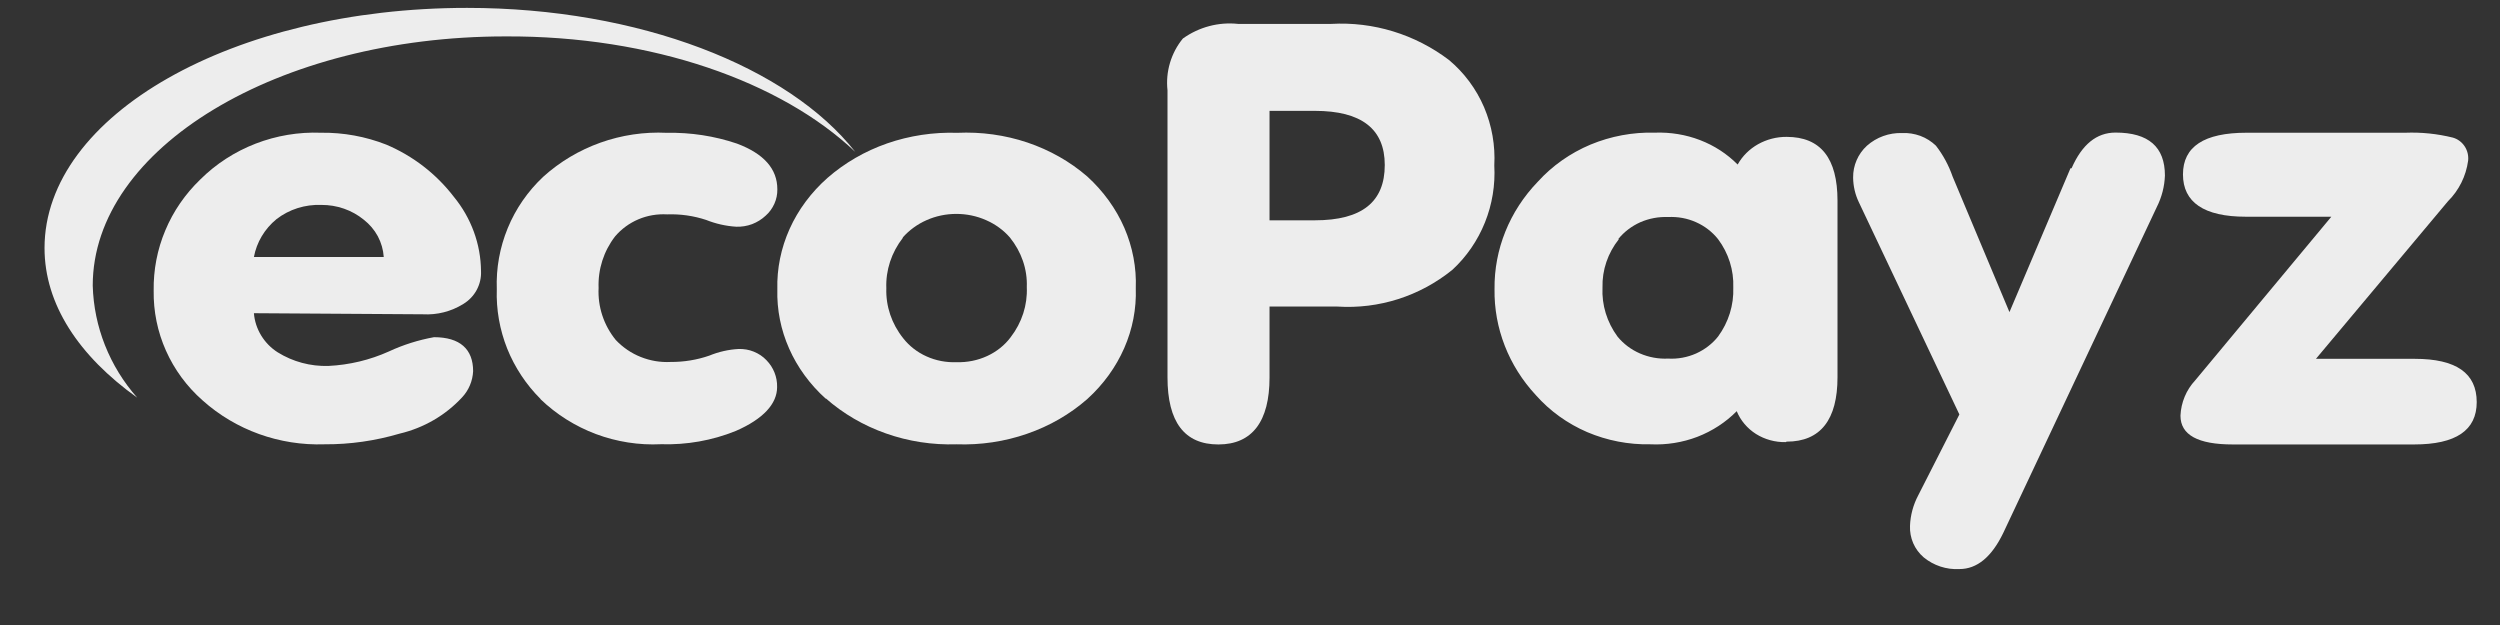 <svg width="32" height="8" viewBox="0 0 32 8" fill="none" xmlns="http://www.w3.org/2000/svg">
<rect x="0" y="0" width="32" height="8" fill="#333333" stroke="none"/>
<g clip-path="url(#clip0_1_3641)">
<path d="M5.978 0.101C2.986 0.101 0.57 1.473 0.57 3.175C0.57 3.896 1.009 4.556 1.756 5.09C1.402 4.689 1.201 4.182 1.187 3.655C1.187 1.895 3.559 0.466 6.47 0.466C8.347 0.457 9.999 1.045 10.947 1.944C10.096 0.859 8.187 0.101 5.978 0.101Z" fill="#EDEDED"/>
<path d="M5.414 4.023C5.596 4.033 5.776 3.987 5.93 3.891C6.003 3.847 6.062 3.785 6.102 3.711C6.142 3.636 6.161 3.553 6.157 3.47C6.154 3.124 6.031 2.789 5.809 2.519C5.585 2.227 5.287 1.996 4.944 1.851C4.679 1.747 4.395 1.695 4.108 1.699C3.822 1.688 3.537 1.736 3.271 1.839C3.005 1.942 2.764 2.098 2.564 2.297C2.371 2.483 2.218 2.704 2.116 2.949C2.013 3.193 1.963 3.456 1.967 3.72C1.963 3.984 2.016 4.246 2.124 4.488C2.232 4.731 2.392 4.948 2.593 5.125C3.017 5.505 3.578 5.707 4.155 5.687C4.481 5.689 4.805 5.642 5.117 5.55C5.425 5.477 5.703 5.315 5.915 5.086C6.001 4.994 6.05 4.875 6.056 4.751C6.056 4.47 5.889 4.316 5.555 4.316C5.356 4.352 5.162 4.413 4.979 4.498C4.735 4.608 4.472 4.671 4.204 4.684C3.974 4.691 3.748 4.63 3.555 4.51C3.468 4.455 3.396 4.381 3.343 4.294C3.29 4.207 3.258 4.11 3.25 4.009L5.414 4.023ZM3.538 2.806C3.701 2.679 3.906 2.615 4.114 2.623C4.312 2.622 4.504 2.688 4.656 2.812C4.73 2.87 4.792 2.942 4.836 3.024C4.88 3.107 4.906 3.197 4.912 3.29H3.25C3.285 3.101 3.387 2.93 3.538 2.806Z" fill="#EDEDED"/>
<path d="M6.918 5.109C7.121 5.304 7.362 5.456 7.628 5.556C7.893 5.655 8.177 5.7 8.461 5.686C8.788 5.696 9.114 5.639 9.416 5.517C9.771 5.363 9.947 5.168 9.947 4.954C9.95 4.827 9.901 4.703 9.811 4.611C9.766 4.563 9.71 4.526 9.648 4.501C9.587 4.476 9.52 4.465 9.454 4.467C9.325 4.474 9.198 4.503 9.079 4.552C8.92 4.607 8.753 4.634 8.585 4.633C8.454 4.64 8.323 4.618 8.201 4.569C8.08 4.521 7.971 4.446 7.882 4.352C7.728 4.163 7.65 3.926 7.662 3.685C7.653 3.448 7.727 3.215 7.873 3.026C7.954 2.931 8.056 2.856 8.172 2.807C8.287 2.758 8.413 2.737 8.539 2.744C8.709 2.738 8.878 2.762 9.038 2.815C9.161 2.864 9.292 2.894 9.425 2.902C9.494 2.904 9.562 2.893 9.627 2.869C9.691 2.844 9.75 2.808 9.8 2.761C9.848 2.719 9.886 2.666 9.912 2.608C9.938 2.55 9.951 2.487 9.95 2.423C9.95 2.161 9.777 1.967 9.433 1.838C9.144 1.74 8.839 1.694 8.534 1.7C8.245 1.686 7.957 1.729 7.685 1.826C7.414 1.923 7.165 2.071 6.953 2.263C6.756 2.448 6.601 2.672 6.499 2.92C6.397 3.168 6.349 3.434 6.359 3.701C6.35 3.961 6.396 4.22 6.492 4.462C6.589 4.703 6.735 4.924 6.921 5.109H6.918Z" fill="#EDEDED"/>
<path d="M10.57 5.099C10.791 5.294 11.053 5.447 11.34 5.548C11.628 5.65 11.936 5.697 12.244 5.687C12.552 5.698 12.86 5.652 13.147 5.552C13.435 5.453 13.697 5.301 13.918 5.107C14.123 4.921 14.283 4.7 14.39 4.456C14.497 4.212 14.547 3.951 14.538 3.689C14.548 3.426 14.498 3.163 14.392 2.917C14.285 2.671 14.124 2.448 13.918 2.26C13.698 2.069 13.437 1.921 13.15 1.824C12.864 1.728 12.559 1.686 12.254 1.7C11.948 1.69 11.643 1.736 11.357 1.835C11.072 1.934 10.812 2.085 10.592 2.277C10.383 2.462 10.217 2.685 10.107 2.93C9.997 3.175 9.943 3.439 9.95 3.703C9.943 3.963 9.994 4.221 10.101 4.462C10.207 4.702 10.367 4.921 10.57 5.104V5.099ZM11.556 3.039C11.638 2.946 11.742 2.87 11.86 2.818C11.979 2.765 12.109 2.738 12.241 2.738C12.373 2.738 12.503 2.765 12.622 2.818C12.741 2.87 12.845 2.946 12.926 3.039C13.075 3.224 13.152 3.447 13.143 3.675C13.153 3.904 13.081 4.129 12.936 4.317C12.86 4.419 12.757 4.501 12.636 4.557C12.515 4.613 12.38 4.64 12.244 4.636C12.111 4.641 11.979 4.616 11.86 4.562C11.741 4.509 11.639 4.429 11.562 4.331C11.413 4.145 11.337 3.919 11.345 3.689C11.336 3.46 11.41 3.233 11.556 3.045V3.039Z" fill="#EDEDED"/>
<path d="M16.25 1.419H16.83C17.426 1.419 17.725 1.65 17.725 2.112C17.725 2.583 17.435 2.82 16.83 2.82H16.25V1.419ZM16.25 4.833V3.924H17.119C17.65 3.958 18.174 3.791 18.591 3.453C18.772 3.286 18.914 3.079 19.007 2.848C19.1 2.617 19.141 2.367 19.127 2.118C19.141 1.862 19.096 1.607 18.996 1.372C18.895 1.137 18.741 0.93 18.547 0.768C18.113 0.439 17.579 0.275 17.038 0.306H15.848C15.598 0.279 15.347 0.346 15.141 0.493C15.066 0.584 15.01 0.69 14.976 0.804C14.942 0.918 14.931 1.037 14.944 1.156V4.83C14.944 5.401 15.161 5.689 15.595 5.689C16.03 5.689 16.25 5.392 16.25 4.833Z" fill="#EDEDED"/>
<path d="M20.713 3.061C20.787 2.969 20.884 2.895 20.995 2.845C21.107 2.796 21.229 2.773 21.352 2.778C21.475 2.772 21.598 2.794 21.709 2.844C21.82 2.893 21.917 2.968 21.991 3.061C22.126 3.241 22.194 3.459 22.186 3.68C22.194 3.904 22.126 4.124 21.991 4.308C21.917 4.401 21.82 4.475 21.709 4.525C21.598 4.574 21.475 4.597 21.352 4.59C21.228 4.596 21.104 4.573 20.991 4.524C20.878 4.475 20.78 4.401 20.704 4.308C20.569 4.124 20.501 3.903 20.512 3.68C20.506 3.457 20.58 3.239 20.722 3.061H20.713ZM22.869 5.653C23.304 5.653 23.52 5.37 23.52 4.83V2.569C23.52 2.024 23.304 1.752 22.869 1.752C22.74 1.751 22.614 1.784 22.503 1.846C22.393 1.908 22.302 1.998 22.242 2.106C22.107 1.97 21.943 1.863 21.76 1.793C21.578 1.723 21.381 1.691 21.184 1.698C20.9 1.69 20.618 1.743 20.358 1.851C20.099 1.96 19.869 2.122 19.684 2.326C19.322 2.701 19.124 3.192 19.13 3.7C19.122 4.199 19.311 4.684 19.66 5.059C19.839 5.261 20.063 5.422 20.316 5.531C20.57 5.639 20.846 5.693 21.124 5.687C21.33 5.697 21.536 5.664 21.727 5.591C21.918 5.517 22.09 5.405 22.23 5.263C22.279 5.382 22.365 5.484 22.477 5.555C22.589 5.625 22.722 5.662 22.857 5.659L22.869 5.653Z" fill="#EDEDED"/>
<path d="M26.502 2.154L25.721 3.995L24.993 2.259C24.944 2.117 24.872 1.984 24.78 1.865C24.723 1.81 24.655 1.767 24.58 1.739C24.505 1.712 24.426 1.699 24.346 1.703C24.181 1.698 24.02 1.756 23.897 1.865C23.84 1.917 23.795 1.98 23.765 2.05C23.734 2.121 23.719 2.196 23.72 2.273C23.721 2.382 23.746 2.49 23.793 2.588L25.08 5.305L24.553 6.341C24.489 6.462 24.453 6.595 24.448 6.732C24.445 6.807 24.459 6.883 24.489 6.953C24.519 7.022 24.565 7.084 24.623 7.134C24.751 7.239 24.914 7.293 25.08 7.284C25.307 7.284 25.494 7.128 25.642 6.821L27.609 2.646C27.671 2.522 27.706 2.386 27.711 2.247C27.711 1.88 27.501 1.697 27.079 1.697C26.837 1.697 26.65 1.848 26.516 2.154H26.502Z" fill="#EDEDED"/>
<path d="M30.901 4.593H29.644L31.334 2.576C31.474 2.437 31.565 2.255 31.592 2.057C31.599 1.992 31.583 1.926 31.547 1.872C31.511 1.818 31.457 1.778 31.395 1.761C31.196 1.712 30.992 1.691 30.788 1.699H28.755C28.212 1.699 27.942 1.877 27.942 2.232C27.942 2.588 28.209 2.774 28.747 2.774H29.841L28.099 4.868C27.984 4.991 27.917 5.152 27.91 5.321C27.91 5.567 28.134 5.689 28.578 5.689H30.901C31.435 5.689 31.702 5.508 31.702 5.147C31.702 4.776 31.438 4.593 30.91 4.593H30.901Z" fill="#EDEDED"/>
</g>
<defs>
<clipPath id="clip0_1_3641">
<rect width="31.132" height="7.184" fill="white" transform="translate(0.57 0.101)"/>
</clipPath>
</defs>
</svg>
